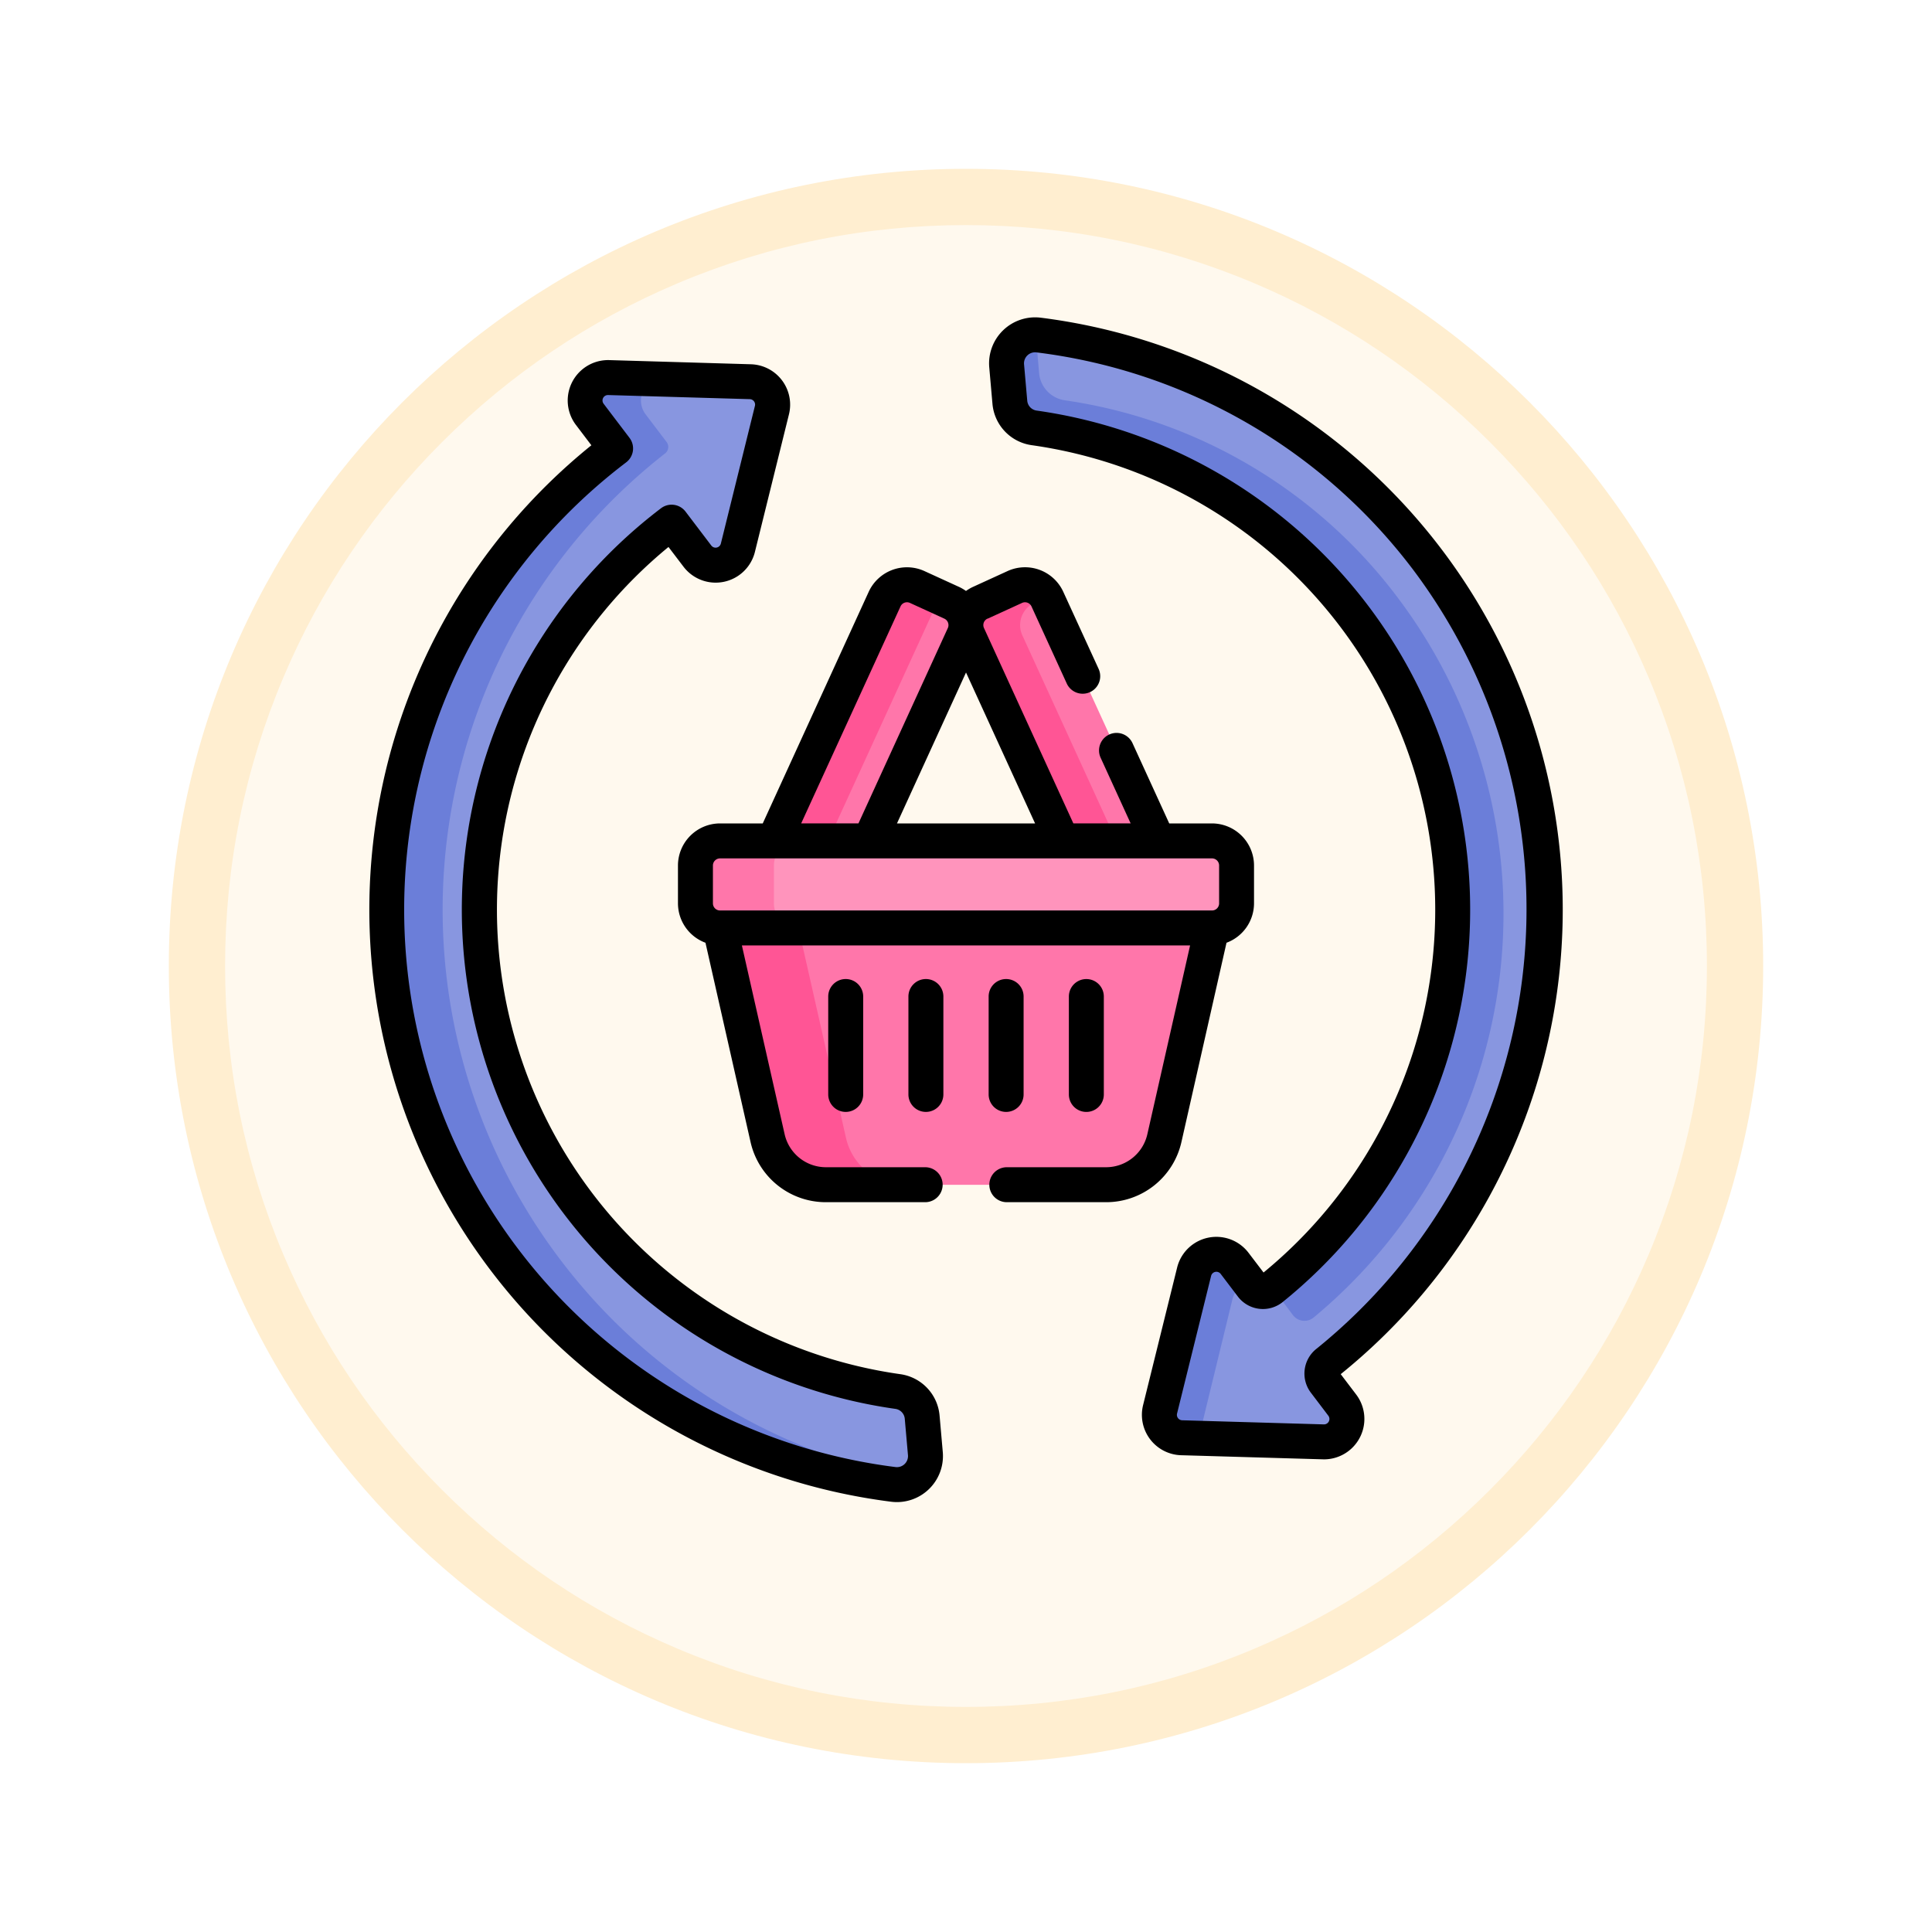 <svg xmlns="http://www.w3.org/2000/svg" xmlns:xlink="http://www.w3.org/1999/xlink" width="103" height="103" viewBox="0 0 103 103">
  <defs>
    <filter id="Path_978624" x="0" y="0" width="103" height="103" filterUnits="userSpaceOnUse">
      <feOffset dy="3" input="SourceAlpha"/>
      <feGaussianBlur stdDeviation="3" result="blur"/>
      <feFlood flood-opacity="0.161"/>
      <feComposite operator="in" in2="blur"/>
      <feComposite in="SourceGraphic"/>
    </filter>
  </defs>
  <g id="Group_1220140" data-name="Group 1220140" transform="translate(-171 -3145)">
    <g id="Group_1220044" data-name="Group 1220044">
      <g id="Group_1219602" data-name="Group 1219602" transform="translate(0 1482)">
        <g id="Group_1202656" data-name="Group 1202656" transform="translate(0 -1210)">
          <g id="Group_1176881" data-name="Group 1176881" transform="translate(0 7)">
            <g id="Group_1175148" data-name="Group 1175148" transform="translate(0 1580)">
              <g id="Group_1173798" data-name="Group 1173798" transform="translate(-3 -3520)">
                <g id="Group_1171925" data-name="Group 1171925" transform="translate(-22 -2246)">
                  <g id="Group_1164524" data-name="Group 1164524" transform="translate(205 7058)">
                    <g id="Group_1144123" data-name="Group 1144123">
                      <g transform="matrix(1, 0, 0, 1, -9, -6)" filter="url(#Path_978624)">
                        <g id="Path_978624-2" data-name="Path 978624" transform="translate(9 6)" fill="#fff9ee">
                          <path d="M 42.5 83.5 C 36.964 83.5 31.595 82.416 26.541 80.279 C 21.659 78.214 17.274 75.257 13.509 71.491 C 9.743 67.726 6.786 63.341 4.721 58.459 C 2.584 53.405 1.5 48.036 1.5 42.5 C 1.5 36.964 2.584 31.595 4.721 26.541 C 6.786 21.659 9.743 17.274 13.509 13.509 C 17.274 9.743 21.659 6.786 26.541 4.721 C 31.595 2.584 36.964 1.5 42.5 1.5 C 48.036 1.5 53.405 2.584 58.459 4.721 C 63.341 6.786 67.726 9.743 71.491 13.509 C 75.257 17.274 78.214 21.659 80.279 26.541 C 82.416 31.595 83.5 36.964 83.5 42.5 C 83.5 48.036 82.416 53.405 80.279 58.459 C 78.214 63.341 75.257 67.726 71.491 71.491 C 67.726 75.257 63.341 78.214 58.459 80.279 C 53.405 82.416 48.036 83.5 42.5 83.5 Z" stroke="none"/>
                          <path d="M 42.5 3 C 37.166 3 31.994 4.044 27.126 6.103 C 22.422 8.092 18.198 10.941 14.569 14.569 C 10.941 18.198 8.092 22.422 6.103 27.126 C 4.044 31.994 3 37.166 3 42.5 C 3 47.834 4.044 53.006 6.103 57.874 C 8.092 62.578 10.941 66.802 14.569 70.431 C 18.198 74.059 22.422 76.908 27.126 78.897 C 31.994 80.956 37.166 82 42.5 82 C 47.834 82 53.006 80.956 57.874 78.897 C 62.578 76.908 66.802 74.059 70.431 70.431 C 74.059 66.802 76.908 62.578 78.897 57.874 C 80.956 53.006 82 47.834 82 42.5 C 82 37.166 80.956 31.994 78.897 27.126 C 76.908 22.422 74.059 18.198 70.431 14.569 C 66.802 10.941 62.578 8.092 57.874 6.103 C 53.006 4.044 47.834 3 42.5 3 M 42.5 0 C 65.972 0 85 19.028 85 42.5 C 85 65.972 65.972 85 42.5 85 C 19.028 85 0 65.972 0 42.5 C 0 19.028 19.028 0 42.5 0 Z" stroke="none" fill="#ffeed0"/>
                        </g>
                      </g>
                    </g>
                  </g>
                </g>
              </g>
            </g>
          </g>
        </g>
      </g>
      <g id="cesta-de-la-compra" transform="translate(190.682 3160.019)">
        <g id="Group_1220042" data-name="Group 1220042" transform="translate(0.932 2.833)">
          <path id="Path_1160601" data-name="Path 1160601" d="M275.567,122.1l-.963-.1-1.215,1.133,5.736,12.324h1.694l.646-.47Z" transform="translate(-240.343 -108.006)" fill="#ff76aa"/>
          <path id="Path_1160602" data-name="Path 1160602" d="M198.986,122.288l-.634-.29-.525.242-6.056,13.215h2.141l.707-.47,5.014-10.959A1.311,1.311,0,0,0,198.986,122.288Z" transform="translate(-168.868 -108.006)" fill="#ff76aa"/>
          <g id="Group_1220040" data-name="Group 1220040" transform="translate(0 0)">
            <path id="Path_1160603" data-name="Path 1160603" d="M299.041,64.214A30.882,30.882,0,0,0,283.667,9.428c-.051-.006-.1-.009-.151-.01l-.348.748.435,2.858s24.09,4.688,24.09,25.9c0,0,.621,13.964-9.362,22.291l-1.056-.787-1.153-.2-.037.03a.742.742,0,0,1-1.055-.131l-.154-.2-1.37.009-1.7,7.395.389.915,6.647.193a1.222,1.222,0,0,0,1.009-1.961l-.937-1.233A.741.741,0,0,1,299.041,64.214Z" transform="translate(-248.907 -9.417)" fill="#8896e0"/>
            <path id="Path_1160604" data-name="Path 1160604" d="M37.287,28.546l-.528,1.017L38.3,31.832S25.835,38.341,25.835,56.32,41.411,83.662,41.411,83.662l3.682,1.781s5.158,1.538,5.2,1.538l1.376-.013a1.518,1.518,0,0,0,.6-1.347l-.17-1.933a1.524,1.524,0,0,0-1.309-1.374A25.944,25.944,0,0,1,38.4,36.234a.432.432,0,0,1,.61.081l1.108,1.459a1.222,1.222,0,0,0,2.16-.446l1.815-7.335a1.222,1.222,0,0,0-1.151-1.515l-5.031-.146Z" transform="translate(-23.556 -25.98)" fill="#8896e0"/>
            <g id="Group_1220038" data-name="Group 1220038" transform="translate(33.045)">
              <path id="Path_1160605" data-name="Path 1160605" d="M291.888,24.368a25.946,25.946,0,0,1-4.332,35.855,1.374,1.374,0,0,1,.136.155l.961,1.286a.77.77,0,0,0,1.107.14,27.972,27.972,0,0,0,4.581-38.255A27.033,27.033,0,0,0,276.486,12.9a1.607,1.607,0,0,1-1.36-1.463l-.174-2.019a1.522,1.522,0,0,0-1.557,1.654l.17,1.933a1.518,1.518,0,0,0,1.3,1.372A25.86,25.86,0,0,1,291.888,24.368Z" transform="translate(-273.389 -9.413)" fill="#6b7ed9"/>
              <path id="Path_1160606" data-name="Path 1160606" d="M342.841,406.259a1.272,1.272,0,0,1,.882-.934l-.762-1a1.222,1.222,0,0,0-2.16.446l-1.815,7.335a1.222,1.222,0,0,0,1.151,1.515l.907.026Z" transform="translate(-330.802 -354.818)" fill="#6b7ed9"/>
            </g>
            <g id="Group_1220039" data-name="Group 1220039" transform="translate(0 2.278)">
              <path id="Path_1160607" data-name="Path 1160607" d="M16.768,74.788a30.882,30.882,0,0,1,5.573-43.009.434.434,0,0,0,.081-.6L21.3,29.7a1.224,1.224,0,0,1,.549-1.888l-2.523-.073A1.222,1.222,0,0,0,18.319,29.7l1.12,1.475a.434.434,0,0,1-.081.6A30.881,30.881,0,0,0,34.5,86.747a1.511,1.511,0,0,0,1.11-.3A30.765,30.765,0,0,1,16.768,74.788Z" transform="translate(-7.494 -27.739)" fill="#6b7ed9"/>
            </g>
          </g>
          <path id="Path_1160608" data-name="Path 1160608" d="M194.161,257.7H171.418l1.336,1.15,2.759,12.428,1.6.876h12.268a3.2,3.2,0,0,0,3.122-2.494l2.535-11.2Z" transform="translate(-151.045 -226.84)" fill="#ff76aa"/>
          <g id="Group_1220041" data-name="Group 1220041" transform="translate(17.771 13.323)">
            <path id="Path_1160609" data-name="Path 1160609" d="M157.2,269.656l-2.535-11.2.582-.764h-4.187l-.582.764,2.535,11.2a3.2,3.2,0,0,0,3.122,2.495h4.187A3.2,3.2,0,0,1,157.2,269.656Z" transform="translate(-150.482 -240.163)" fill="#ff5595"/>
            <path id="Path_1160610" data-name="Path 1160610" d="M182.407,117.381c.015-.034.033-.065.05-.1l-1.2-.55a1.311,1.311,0,0,0-1.738.647l-5.9,12.89.4.47h2.889l-.4-.47Z" transform="translate(-170.745 -116.615)" fill="#ff5595"/>
            <path id="Path_1160611" data-name="Path 1160611" d="M259,119.313a1.311,1.311,0,0,1,.647-1.738l.634-.29a1.311,1.311,0,0,0-1.688-.55l-1.836.84a1.311,1.311,0,0,0-.647,1.738l5.014,10.959.5.47h2.889l-.5-.47Z" transform="translate(-242.881 -116.616)" fill="#ff5595"/>
          </g>
          <path id="Path_1160612" data-name="Path 1160612" d="M195.041,226.5H172.326l-.909.708v3.169l.888.764h22.736a1.311,1.311,0,0,0,1.311-1.311v-2.019A1.311,1.311,0,0,0,195.041,226.5Z" transform="translate(-151.045 -199.518)" fill="#ff94bc"/>
          <path id="Path_1160613" data-name="Path 1160613" d="M144.118,229.826v-2.019a1.311,1.311,0,0,1,1.311-1.311h-4.187a1.311,1.311,0,0,0-1.311,1.311v2.019a1.311,1.311,0,0,0,1.311,1.311h4.187A1.311,1.311,0,0,1,144.118,229.826Z" transform="translate(-123.472 -199.517)" fill="#ff76aa"/>
        </g>
        <g id="Group_1220043" data-name="Group 1220043" transform="translate(0 1.899)">
          <path id="Path_1160614" data-name="Path 1160614" d="M268.679,1.919a2.455,2.455,0,0,0-2.754,2.65l.17,1.933a2.439,2.439,0,0,0,2.095,2.213,25.012,25.012,0,0,1,12.358,44.107l-.8-1.051a2.155,2.155,0,0,0-3.807.786l-1.815,7.335a2.154,2.154,0,0,0,2.029,2.671c.049,0,7.569.22,7.618.22a2.155,2.155,0,0,0,1.713-3.457l-.824-1.085A31.814,31.814,0,0,0,268.679,1.919ZM283.355,56.9a1.683,1.683,0,0,0-.29,2.321L284,60.454a.289.289,0,0,1-.239.465L276.21,60.7a.29.29,0,0,1-.273-.36l1.815-7.335a.289.289,0,0,1,.513-.106l.916,1.207a1.675,1.675,0,0,0,2.383.293A26.877,26.877,0,0,0,268.45,6.87a.583.583,0,0,1-.5-.531l-.17-1.933a.59.59,0,0,1,.662-.638,29.725,29.725,0,0,1,20.091,11.6,30.12,30.12,0,0,1-5.18,41.534Z" transform="translate(-232.867 -1.899)"/>
          <path id="Path_1160615" data-name="Path 1160615" d="M27.826,81.1a2.455,2.455,0,0,0,2.754-2.65l-.17-1.933A2.439,2.439,0,0,0,28.315,74.3,25.012,25.012,0,0,1,15.957,30.2l.8,1.051a2.155,2.155,0,0,0,3.807-.786l1.815-7.335a2.154,2.154,0,0,0-2.029-2.671L12.8,20.237a2.155,2.155,0,0,0-1.778,3.456l.824,1.085A31.814,31.814,0,0,0,27.826,81.1ZM13.7,25.689a.932.932,0,0,0,.179-1.306L12.5,22.566a.289.289,0,0,1,.229-.466h.01l7.553.219a.29.29,0,0,1,.273.36l-1.815,7.335a.289.289,0,0,1-.513.106l-1.372-1.807a.933.933,0,0,0-1.306-.178A26.877,26.877,0,0,0,28.054,76.15a.583.583,0,0,1,.5.531l.17,1.933a.591.591,0,0,1-.662.638A29.949,29.949,0,0,1,13.7,25.689Z" transform="translate(0 -17.957)"/>
          <path id="Path_1160616" data-name="Path 1160616" d="M196.9,286.679v5.22a.932.932,0,1,0,1.864,0v-5.22a.932.932,0,1,0-1.864,0Z" transform="translate(-172.427 -250.47)"/>
          <path id="Path_1160617" data-name="Path 1160617" d="M232.245,285.747a.932.932,0,0,0-.932.932v5.22a.932.932,0,1,0,1.864,0v-5.22A.932.932,0,0,0,232.245,285.747Z" transform="translate(-202.565 -250.47)"/>
          <path id="Path_1160618" data-name="Path 1160618" d="M266.662,292.831a.932.932,0,0,0,.932-.932v-5.22a.932.932,0,1,0-1.864,0v5.22A.932.932,0,0,0,266.662,292.831Z" transform="translate(-232.705 -250.47)"/>
          <path id="Path_1160619" data-name="Path 1160619" d="M302.011,291.9v-5.22a.932.932,0,1,0-1.864,0v5.22a.932.932,0,1,0,1.864,0Z" transform="translate(-262.845 -250.47)"/>
          <path id="Path_1160620" data-name="Path 1160620" d="M148.968,111.85l1.836-.84a.379.379,0,0,1,.5.187l1.88,4.109a.932.932,0,0,0,1.7-.776L153,110.421a2.242,2.242,0,0,0-2.973-1.107l-1.836.84a2.269,2.269,0,0,0-.379.22,2.236,2.236,0,0,0-.378-.22l-1.836-.84a2.246,2.246,0,0,0-2.973,1.107l-5.648,12.346H134.7a2.246,2.246,0,0,0-2.243,2.243v2.019a2.245,2.245,0,0,0,1.467,2.1l2.4,10.61a4.112,4.112,0,0,0,4.031,3.221h5.281a.932.932,0,0,0,0-1.864h-5.281a2.258,2.258,0,0,1-2.213-1.768l-2.277-10.057H159.76l-2.277,10.057a2.257,2.257,0,0,1-2.213,1.768h-5.281a.932.932,0,1,0,0,1.864h5.281a4.112,4.112,0,0,0,4.031-3.221l2.4-10.61a2.245,2.245,0,0,0,1.467-2.1V125.01a2.246,2.246,0,0,0-2.243-2.243h-2.277l-1.958-4.279a.932.932,0,0,0-1.7.776l1.6,3.5h-3.054l-4.765-10.415a.379.379,0,0,1,.187-.5Zm-4.646-.653a.379.379,0,0,1,.5-.187l1.836.84a.38.38,0,0,1,.187.5l-4.765,10.415h-3.054Zm16.606,13.434a.38.38,0,0,1,.379.379v2.019a.379.379,0,0,1-.379.379H134.7a.38.38,0,0,1-.379-.379V125.01a.38.38,0,0,1,.379-.379h26.226Zm-9.432-1.864h-7.363l3.681-8.047Z" transform="translate(-115.995 -95.786)"/>
        </g>
      </g>
    </g>
  </g>
</svg>
